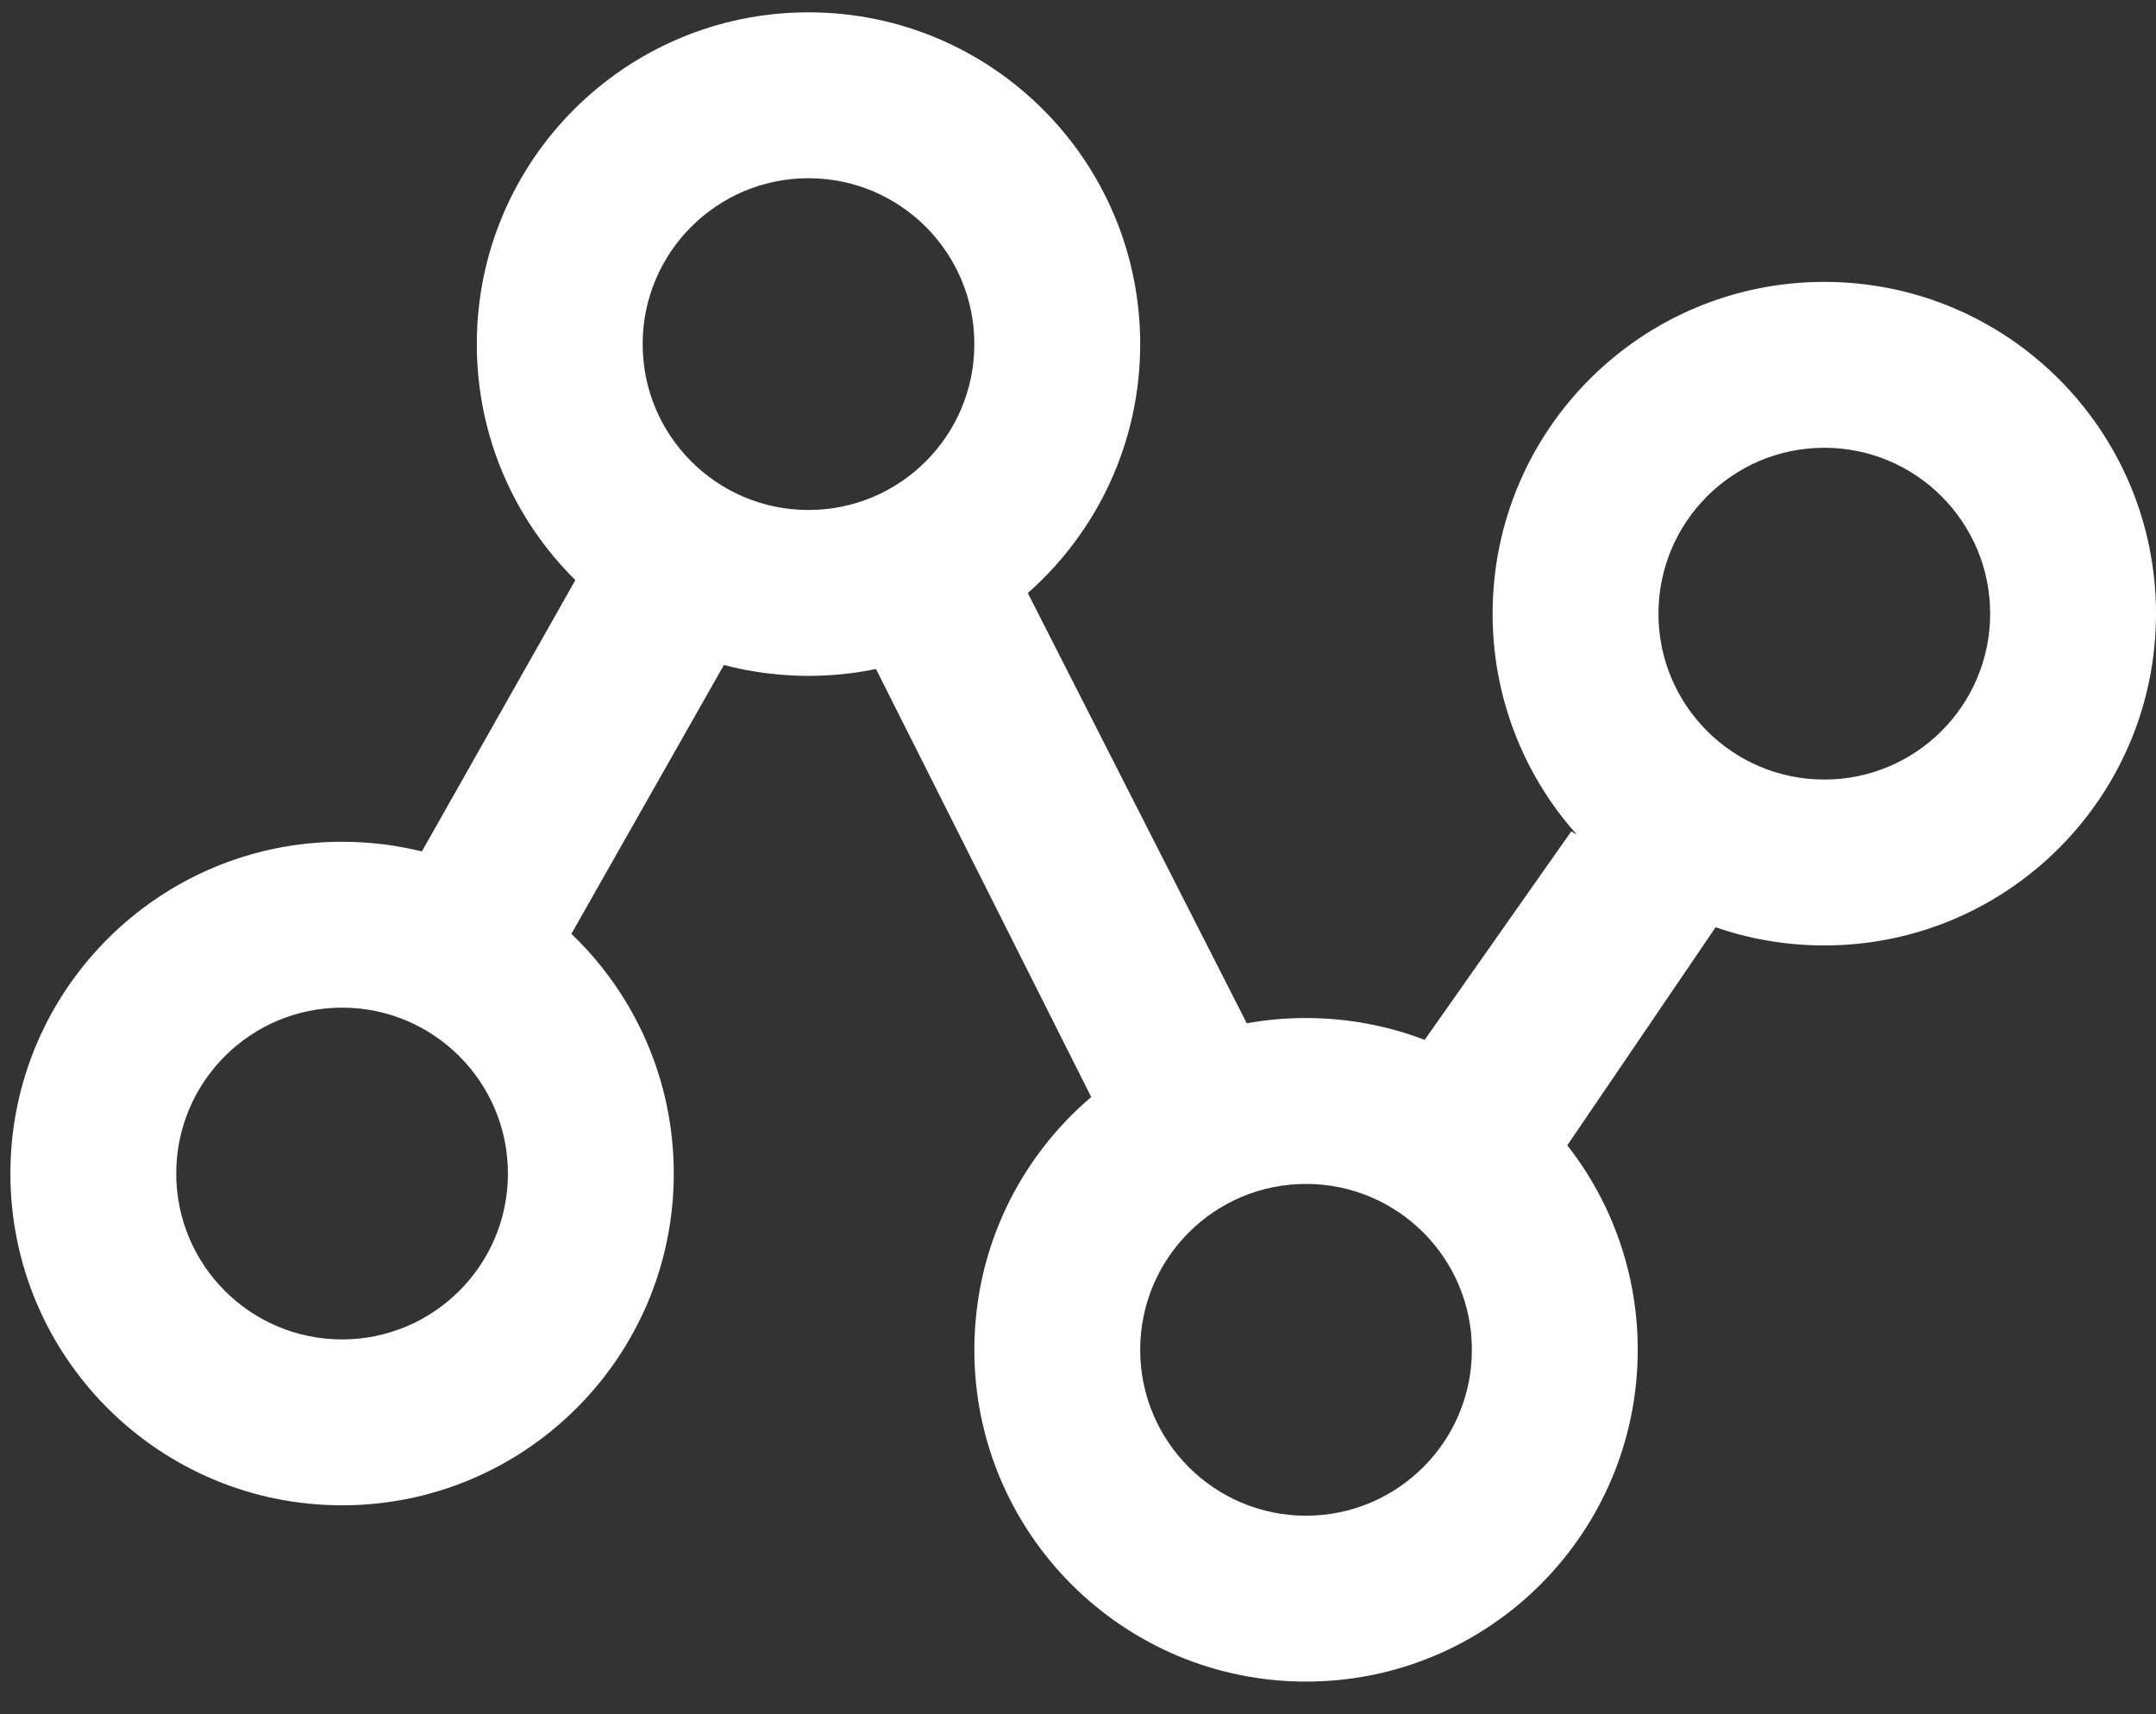 <svg width="39" height="31" viewBox="0 0 39 31" fill="none" xmlns="http://www.w3.org/2000/svg">
<rect x="0" y="0" width="39" height="31" fill="#333333" stroke="none"/>
<path fill-rule="evenodd" clip-rule="evenodd" d="M22.553 18.506C22.907 18.442 23.265 18.41 23.625 18.411C24.381 18.411 25.104 18.55 25.771 18.806L28.422 15.036L28.523 15.093C27.54 13.995 26.998 12.572 27 11.098C27 7.784 29.686 5.098 33 5.098C36.314 5.098 39 7.784 39 11.098C39 14.412 36.314 17.098 33 17.098C32.312 17.098 31.65 16.982 31.034 16.769L28.351 20.713C29.178 21.768 29.627 23.07 29.625 24.411C29.625 27.724 26.939 30.411 23.625 30.411C20.311 30.411 17.625 27.724 17.625 24.411C17.625 22.579 18.445 20.94 19.739 19.839L15.846 12.099C15.444 12.182 15.035 12.223 14.625 12.223C14.109 12.223 13.594 12.157 13.095 12.026L10.336 16.888C11.477 17.98 12.188 19.519 12.188 21.223C12.188 24.537 9.501 27.223 6.188 27.223C2.874 27.223 0.188 24.537 0.188 21.223C0.188 17.91 2.874 15.223 6.188 15.223C6.685 15.223 7.169 15.284 7.631 15.398L10.408 10.491C9.307 9.404 8.625 7.893 8.625 6.223C8.625 2.909 11.311 0.223 14.625 0.223C17.939 0.223 20.625 2.909 20.625 6.223C20.625 8.016 19.838 9.626 18.592 10.725L22.553 18.506ZM33 14.098C34.657 14.098 36 12.755 36 11.098C36 9.441 34.657 8.098 33 8.098C31.343 8.098 30 9.441 30 11.098C30 12.755 31.343 14.098 33 14.098ZM6.188 24.223C7.844 24.223 9.188 22.88 9.188 21.223C9.188 19.566 7.844 18.223 6.188 18.223C4.531 18.223 3.188 19.566 3.188 21.223C3.188 22.88 4.531 24.223 6.188 24.223ZM14.625 9.223C16.282 9.223 17.625 7.88 17.625 6.223C17.625 4.566 16.282 3.223 14.625 3.223C12.968 3.223 11.625 4.566 11.625 6.223C11.625 7.88 12.968 9.223 14.625 9.223ZM23.625 27.411C25.282 27.411 26.625 26.068 26.625 24.411C26.625 22.754 25.282 21.411 23.625 21.411C21.968 21.411 20.625 22.754 20.625 24.411C20.625 26.068 21.968 27.411 23.625 27.411Z" fill="white"/>
</svg>
